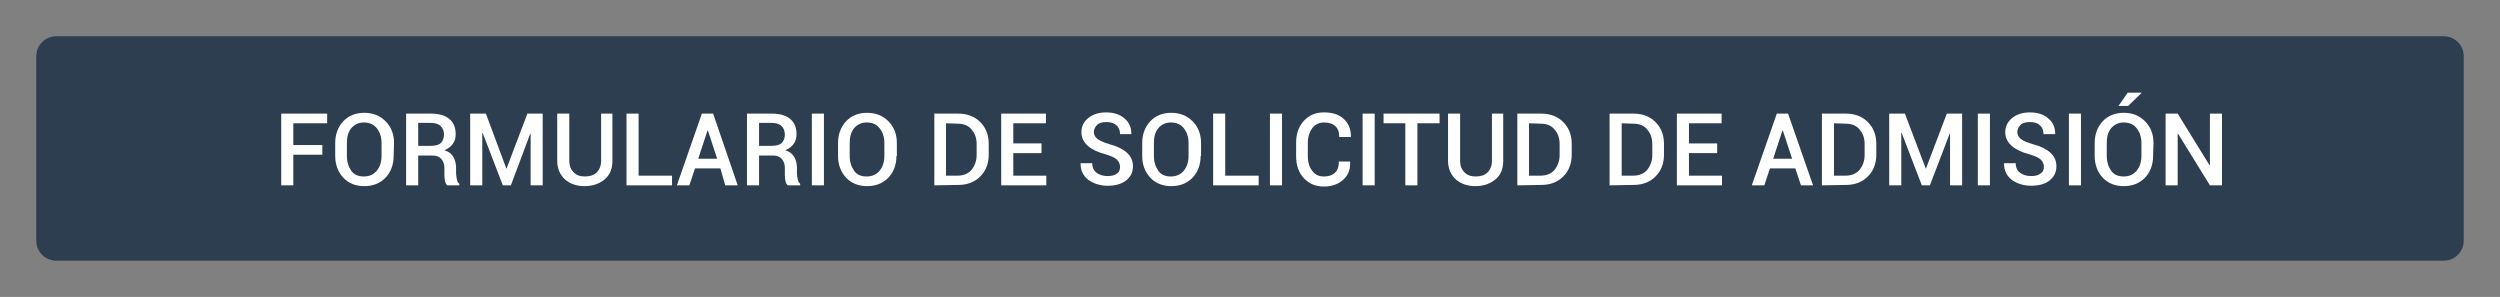 <?xml version="1.0" encoding="utf-8"?>
<!-- Generator: Adobe Illustrator 20.1.0, SVG Export Plug-In . SVG Version: 6.00 Build 0)  -->
<svg version="1.1" id="Layer_1" xmlns="http://www.w3.org/2000/svg" xmlns:xlink="http://www.w3.org/1999/xlink" x="0px" y="0px"
	 viewBox="0 0 620.5 73.7" style="enable-background:new 0 0 620.5 73.7;" xml:space="preserve">
<rect x="0" y="0" width="620.5" height="73.7" fill="#808080" stroke="none"/>
<style type="text/css">
	.st0{fill:#2C3E50;}
	.st1{enable-background:new    ;}
	.st2{fill:#FFFFFF;}
</style>
<g id="rectangle-4-2">
	<g>
		<path class="st0" d="M14,9h592.5c2.8,0,5,2.2,5,5v45.7c0,2.8-2.2,5-5,5H14c-2.8,0-5-2.2-5-5V14C9,11.2,11.2,9,14,9z"/>
	</g>
</g>
<g class="st1">
	<path class="st2" d="M80,38.4h-7.2V46h-3V28.2h11.4v2.4h-8.4V36H80V38.4z"/>
	<path class="st2" d="M97.7,38.7c0,2.2-0.7,4-2,5.4c-1.4,1.4-3.1,2.1-5.3,2.1c-2.1,0-3.9-0.7-5.2-2.1c-1.3-1.4-2-3.2-2-5.4v-3.2
		c0-2.2,0.7-4,2-5.4s3.1-2.1,5.2-2.1c2.2,0,3.9,0.7,5.3,2.1s2.1,3.2,2.1,5.4L97.7,38.7L97.7,38.7z M94.7,35.5c0-1.5-0.4-2.7-1.2-3.7
		c-0.8-1-1.9-1.4-3.2-1.4c-1.3,0-2.3,0.5-3.1,1.4c-0.8,1-1.1,2.2-1.1,3.7v3.2c0,1.5,0.4,2.7,1.1,3.7s1.8,1.4,3.1,1.4
		c1.4,0,2.4-0.5,3.2-1.4c0.8-1,1.2-2.2,1.2-3.7V35.5z"/>
	<path class="st2" d="M103.8,38.6V46h-3V28.2h6.1c2,0,3.5,0.4,4.6,1.3s1.6,2.2,1.6,3.8c0,0.9-0.2,1.7-0.7,2.4s-1.2,1.2-2.1,1.6
		c1,0.3,1.7,0.8,2.2,1.6c0.4,0.7,0.7,1.6,0.7,2.7V43c0,0.5,0.1,1,0.2,1.5s0.3,0.9,0.6,1.1V46h-3c-0.3-0.3-0.5-0.7-0.6-1.3
		s-0.1-1.1-0.1-1.7v-1.4c0-0.9-0.3-1.6-0.8-2.2c-0.5-0.5-1.2-0.8-2.1-0.8H103.8z M103.8,36.2h3c1.2,0,2.1-0.2,2.6-0.7
		s0.8-1.2,0.8-2.1c0-0.9-0.3-1.6-0.8-2.1s-1.4-0.8-2.5-0.8h-3.1V36.2z"/>
	<path class="st2" d="M125.7,41.9L125.7,41.9l5.2-13.7h3.8V46h-3V33.2h-0.1L126.8,46h-2l-5-13h-0.1v13h-3V28.2h3.9L125.7,41.9z"/>
	<path class="st2" d="M152,28.2v11.7c0,2-0.6,3.5-1.9,4.6c-1.3,1.1-3,1.7-5,1.7s-3.7-0.6-4.9-1.7s-1.9-2.7-1.9-4.6V28.2h3v11.7
		c0,1.3,0.4,2.2,1.1,2.9c0.7,0.7,1.6,1,2.8,1s2.2-0.3,2.9-1s1.1-1.7,1.1-2.9V28.2H152z"/>
	<path class="st2" d="M158.5,43.6h8.3V46h-11.3V28.2h3V43.6z"/>
	<path class="st2" d="M178.8,41.8h-6.3l-1.4,4.2H168l6.2-17.8h2.8l6.1,17.8H180L178.8,41.8z M173.3,39.4h4.7l-2.3-7h-0.1L173.3,39.4
		z"/>
	<path class="st2" d="M188.4,38.6V46h-3V28.2h6.1c2,0,3.5,0.4,4.6,1.3s1.6,2.2,1.6,3.8c0,0.9-0.2,1.7-0.7,2.4s-1.2,1.2-2.1,1.6
		c1,0.3,1.7,0.8,2.2,1.6c0.4,0.7,0.7,1.6,0.7,2.7V43c0,0.5,0.1,1,0.2,1.5c0.1,0.5,0.3,0.9,0.6,1.1V46h-3.1c-0.3-0.3-0.5-0.7-0.6-1.3
		s-0.1-1.1-0.1-1.7v-1.4c0-0.9-0.3-1.6-0.8-2.2c-0.5-0.5-1.2-0.8-2.1-0.8H188.4z M188.4,36.2h3c1.2,0,2.1-0.2,2.6-0.7
		s0.8-1.2,0.8-2.1c0-0.9-0.3-1.6-0.8-2.1s-1.4-0.8-2.5-0.8h-3.1V36.2z"/>
	<path class="st2" d="M204.5,46h-3V28.2h3V46z"/>
	<path class="st2" d="M222.5,38.7c0,2.2-0.7,4-2,5.4c-1.4,1.4-3.1,2.1-5.3,2.1c-2.1,0-3.9-0.7-5.2-2.1c-1.3-1.4-2-3.2-2-5.4v-3.2
		c0-2.2,0.7-4,2-5.4s3.1-2.1,5.2-2.1c2.2,0,3.9,0.7,5.3,2.1c1.4,1.4,2.1,3.2,2.1,5.4v3.2H222.5z M219.5,35.5c0-1.5-0.4-2.7-1.2-3.7
		s-1.9-1.4-3.2-1.4s-2.3,0.5-3.1,1.4c-0.8,1-1.1,2.2-1.1,3.7v3.2c0,1.5,0.4,2.7,1.1,3.7s1.8,1.4,3.1,1.4c1.4,0,2.4-0.5,3.2-1.4
		c0.8-1,1.2-2.2,1.2-3.7V35.5z"/>
	<path class="st2" d="M231.9,46V28.2h5.9c2.3,0,4.1,0.7,5.5,2.1s2.1,3.2,2.1,5.4v2.7c0,2.2-0.7,4-2.1,5.4c-1.4,1.4-3.2,2.1-5.5,2.1
		L231.9,46L231.9,46z M234.8,30.6v13h2.9c1.4,0,2.6-0.5,3.4-1.4c0.8-1,1.3-2.2,1.3-3.7v-2.7c0-1.5-0.4-2.7-1.3-3.7
		c-0.8-1-2-1.4-3.4-1.4L234.8,30.6L234.8,30.6z"/>
	<path class="st2" d="M258.5,38h-7v5.6h8.2V46h-11.2V28.2h11.1v2.4h-8.1v5h7V38z"/>
	<path class="st2" d="M278,41.4c0-0.7-0.3-1.3-0.8-1.8s-1.5-0.9-2.8-1.3c-1.9-0.5-3.4-1.2-4.4-2.1c-1-0.9-1.6-2-1.6-3.4
		c0-1.4,0.6-2.6,1.7-3.5s2.6-1.4,4.4-1.4c1.9,0,3.5,0.5,4.6,1.5c1.2,1,1.7,2.3,1.7,3.8v0.1H278c0-0.9-0.3-1.7-0.9-2.2
		c-0.6-0.6-1.5-0.8-2.5-0.8s-1.8,0.2-2.3,0.7s-0.8,1.1-0.8,1.8s0.3,1.2,0.9,1.7c0.6,0.4,1.6,0.9,3,1.3c1.9,0.5,3.3,1.2,4.3,2.1
		c1,0.9,1.5,2,1.5,3.4c0,1.5-0.6,2.6-1.7,3.5c-1.2,0.9-2.7,1.3-4.6,1.3c-1.8,0-3.4-0.5-4.7-1.4c-1.3-1-2-2.3-2-4.1v-0.1h2.9
		c0,1.1,0.4,1.9,1.1,2.4s1.6,0.8,2.7,0.8c1,0,1.9-0.2,2.4-0.7C277.7,42.8,278,42.2,278,41.4z"/>
	<path class="st2" d="M298,38.7c0,2.2-0.7,4-2,5.4c-1.4,1.4-3.1,2.1-5.3,2.1c-2.1,0-3.9-0.7-5.2-2.1c-1.3-1.4-2-3.2-2-5.4v-3.2
		c0-2.2,0.7-4,2-5.4s3.1-2.1,5.2-2.1c2.2,0,3.9,0.7,5.3,2.1s2.1,3.2,2.1,5.4v3.2H298z M295,35.5c0-1.5-0.4-2.7-1.2-3.7
		c-0.8-1-1.9-1.4-3.2-1.4c-1.3,0-2.3,0.5-3.1,1.4c-0.8,1-1.1,2.2-1.1,3.7v3.2c0,1.5,0.4,2.7,1.1,3.7s1.8,1.4,3.1,1.4
		c1.4,0,2.4-0.5,3.2-1.4c0.8-1,1.2-2.2,1.2-3.7V35.5z"/>
	<path class="st2" d="M304.1,43.6h8.3V46h-11.3V28.2h3V43.6z"/>
	<path class="st2" d="M318.2,46h-3V28.2h3V46z"/>
	<path class="st2" d="M335.1,40.2L335.1,40.2c0.1,1.9-0.5,3.3-1.7,4.4c-1.2,1.1-2.8,1.7-4.8,1.7c-2.1,0-3.7-0.7-5-2.1
		c-1.3-1.4-1.9-3.2-1.9-5.4v-3.4c0-2.2,0.6-3.9,1.9-5.4c1.3-1.4,2.9-2.1,5-2.1s3.7,0.5,4.9,1.6c1.2,1.1,1.8,2.5,1.8,4.4V34h-2.9
		c0-1.2-0.3-2.1-1-2.7c-0.6-0.6-1.6-0.9-2.8-0.9c-1.2,0-2.2,0.5-2.9,1.4c-0.7,1-1.1,2.2-1.1,3.6v3.4c0,1.5,0.4,2.7,1.1,3.6
		c0.7,1,1.7,1.4,2.9,1.4c1.2,0,2.1-0.3,2.8-1s0.9-1.6,0.9-2.7h2.8V40.2z"/>
	<path class="st2" d="M341.2,46h-3V28.2h3V46z"/>
	<path class="st2" d="M357.3,30.6h-5.5V46h-3V30.6h-5.4v-2.4h13.9V30.6z"/>
	<path class="st2" d="M373.1,28.2v11.7c0,2-0.6,3.5-1.9,4.6s-3,1.7-5,1.7s-3.7-0.6-4.9-1.7s-1.9-2.7-1.9-4.6V28.2h3v11.7
		c0,1.3,0.4,2.2,1.1,2.9s1.6,1,2.8,1c1.2,0,2.2-0.3,2.9-1c0.7-0.7,1.1-1.7,1.1-2.9V28.2H373.1z"/>
	<path class="st2" d="M376.6,46V28.2h5.9c2.3,0,4.1,0.7,5.5,2.1s2.1,3.2,2.1,5.4v2.7c0,2.2-0.7,4-2.1,5.4s-3.2,2.1-5.5,2.1L376.6,46
		L376.6,46z M379.5,30.6v13h2.9c1.4,0,2.6-0.5,3.4-1.4c0.8-1,1.3-2.2,1.3-3.7v-2.7c0-1.5-0.4-2.7-1.3-3.7c-0.8-1-2-1.4-3.4-1.4
		L379.5,30.6L379.5,30.6z"/>
	<path class="st2" d="M399.5,46V28.2h5.9c2.3,0,4.1,0.7,5.5,2.1s2.1,3.2,2.1,5.4v2.7c0,2.2-0.7,4-2.1,5.4s-3.2,2.1-5.5,2.1L399.5,46
		L399.5,46z M402.5,30.6v13h2.9c1.4,0,2.6-0.5,3.4-1.4c0.8-1,1.3-2.2,1.3-3.7v-2.7c0-1.5-0.4-2.7-1.3-3.7c-0.8-1-2-1.4-3.4-1.4
		L402.5,30.6L402.5,30.6z"/>
	<path class="st2" d="M426.2,38h-7v5.6h8.2V46h-11.2V28.2h11.1v2.4h-8.1v5h7V38z"/>
	<path class="st2" d="M445.6,41.8h-6.3l-1.4,4.2h-3.1l6.2-17.8h2.8L450,46h-3L445.6,41.8z M440.1,39.4h4.7l-2.3-7h-0.1L440.1,39.4z"
		/>
	<path class="st2" d="M452.2,46V28.2h5.9c2.3,0,4.1,0.7,5.5,2.1s2.1,3.2,2.1,5.4v2.7c0,2.2-0.7,4-2.1,5.4s-3.2,2.1-5.5,2.1L452.2,46
		L452.2,46z M455.2,30.6v13h2.9c1.4,0,2.6-0.5,3.4-1.4c0.8-1,1.3-2.2,1.3-3.7v-2.7c0-1.5-0.4-2.7-1.3-3.7c-0.8-1-2-1.4-3.4-1.4
		L455.2,30.6L455.2,30.6z"/>
	<path class="st2" d="M478,41.9L478,41.9l5.2-13.7h3.8V46h-3V33.2h-0.1L479,46h-2l-5-13h-0.1v13h-3V28.2h3.9L478,41.9z"/>
	<path class="st2" d="M493.9,46h-3V28.2h3V46z"/>
	<path class="st2" d="M507.3,41.4c0-0.7-0.3-1.3-0.8-1.8s-1.5-0.9-2.8-1.3c-1.9-0.5-3.4-1.2-4.4-2.1c-1-0.9-1.6-2-1.6-3.4
		c0-1.4,0.6-2.6,1.7-3.5s2.6-1.4,4.4-1.4c1.9,0,3.5,0.5,4.6,1.5c1.2,1,1.7,2.3,1.7,3.8v0.1h-2.9c0-0.9-0.3-1.7-0.9-2.2
		c-0.6-0.6-1.5-0.8-2.5-0.8s-1.8,0.2-2.3,0.7s-0.8,1.1-0.8,1.8s0.3,1.2,0.9,1.7s1.6,0.9,3,1.3c1.9,0.5,3.3,1.2,4.3,2.1
		c1,0.9,1.5,2,1.5,3.4c0,1.5-0.6,2.6-1.7,3.5s-2.7,1.3-4.6,1.3c-1.8,0-3.4-0.5-4.7-1.4c-1.3-1-2-2.3-2-4.1v-0.1h2.9
		c0,1.1,0.4,1.9,1.1,2.4s1.6,0.8,2.7,0.8s1.9-0.2,2.4-0.7C507,42.8,507.3,42.2,507.3,41.4z"/>
	<path class="st2" d="M516.5,46h-3V28.2h3V46z"/>
	<path class="st2" d="M534.4,38.7c0,2.2-0.7,4-2,5.4c-1.4,1.4-3.1,2.1-5.3,2.1c-2.1,0-3.9-0.7-5.2-2.1s-2-3.2-2-5.4v-3.2
		c0-2.2,0.7-4,2-5.4s3.1-2.1,5.2-2.1c2.2,0,3.9,0.7,5.3,2.1c1.4,1.4,2.1,3.2,2.1,5.4L534.4,38.7L534.4,38.7z M531.5,35.5
		c0-1.5-0.4-2.7-1.2-3.7s-1.9-1.4-3.2-1.4s-2.3,0.5-3.1,1.4c-0.8,1-1.1,2.2-1.1,3.7v3.2c0,1.5,0.4,2.7,1.1,3.7s1.8,1.4,3.1,1.4
		c1.4,0,2.4-0.5,3.2-1.4c0.8-1,1.2-2.2,1.2-3.7V35.5z M528.1,23h3.4v0.1l-3.3,3.2h-2.4L528.1,23z"/>
	<path class="st2" d="M551.5,46h-3l-7.9-12.8h-0.1V46h-3V28.2h3l7.9,12.8h0.1V28.2h3V46z"/>
</g>
</svg>
